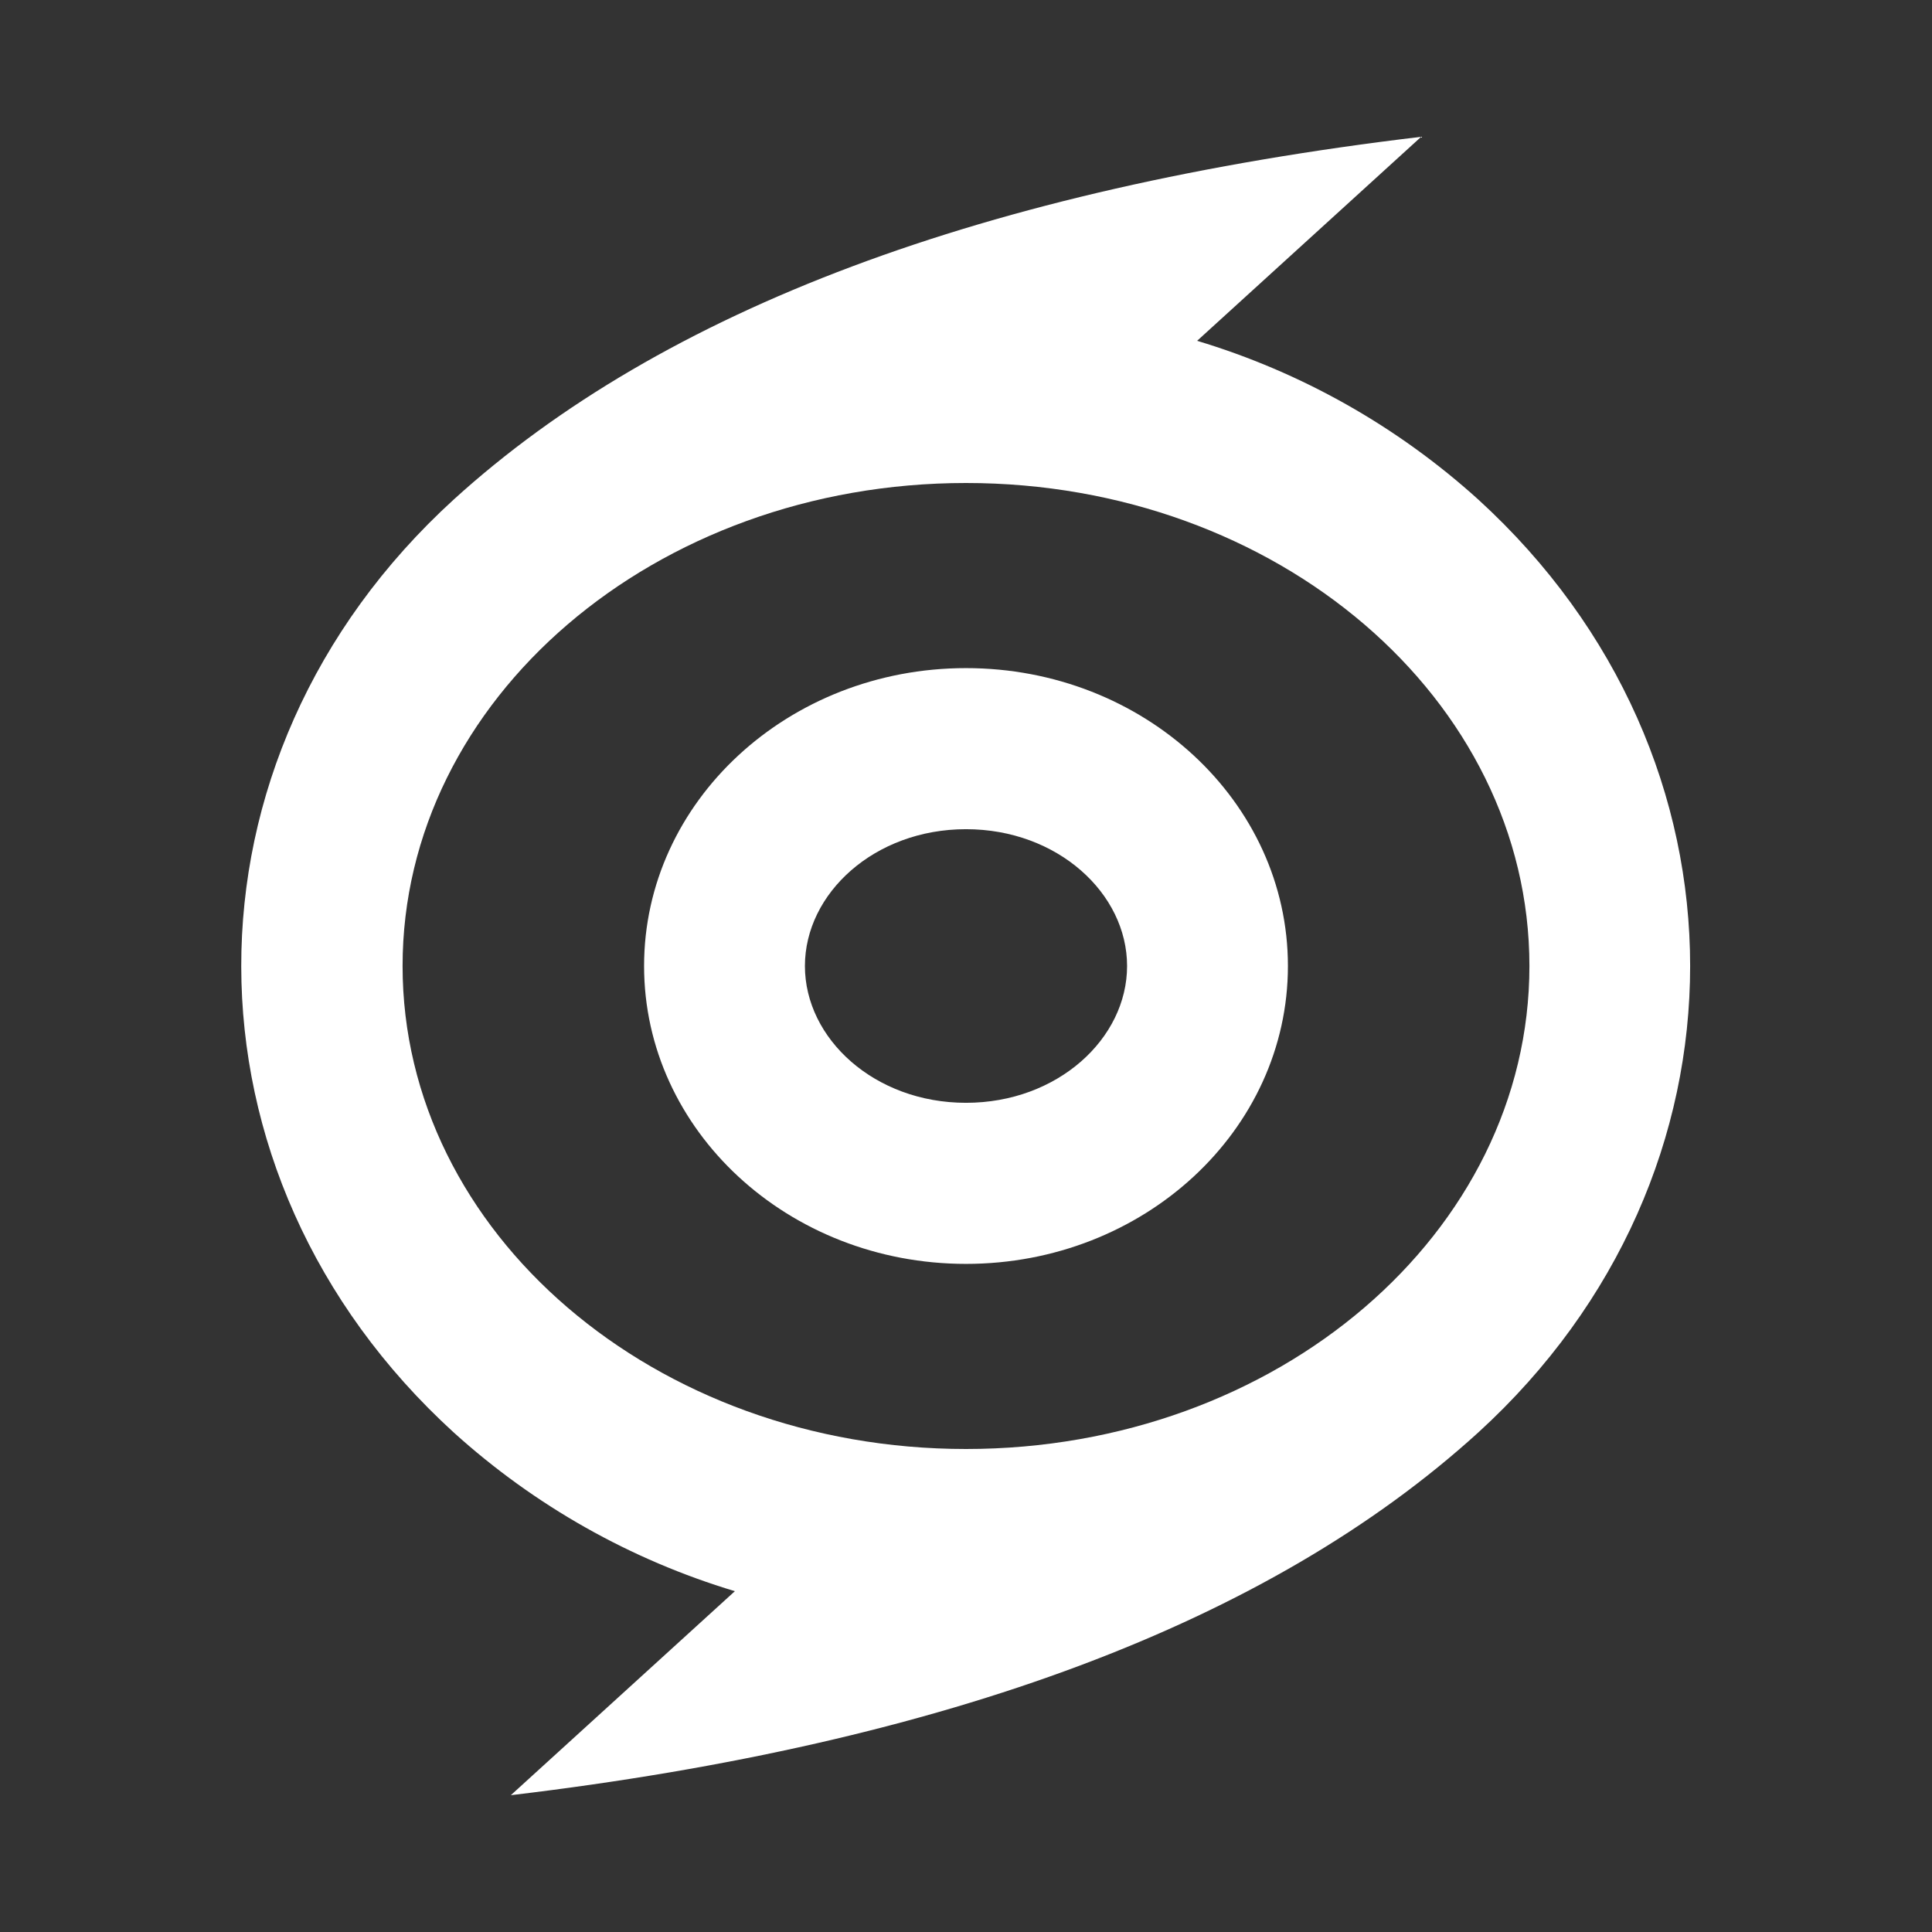 <?xml version="1.0" encoding="UTF-8"?>
<svg xmlns="http://www.w3.org/2000/svg" xmlns:xlink="http://www.w3.org/1999/xlink" width="32" height="32" viewBox="0 0 32 32" version="1.1">
<rect x="0" y="0" width="32" height="32" fill="#333333" stroke="none"/>
<g id="surface1">
<path style=" stroke:none;fill-rule:nonzero;fill:rgb(100%,100%,100%);fill-opacity:1;" d="M 23.539 2.266 L 19.828 5.645 C 21.555 6.164 23.145 7.062 24.484 8.273 C 29.164 12.543 29.164 19.457 24.484 23.727 C 21.027 26.871 15.684 28.875 8.461 29.734 L 12.172 26.355 C 10.445 25.836 8.855 24.938 7.516 23.727 C 2.836 19.457 2.809 12.566 7.516 8.273 C 10.973 5.129 16.316 3.125 23.539 2.266 Z M 16 8 C 10.844 8 6.668 11.582 6.668 16 C 6.668 20.418 10.844 24 16 24 C 21.156 24 25.332 20.418 25.332 16 C 25.332 11.582 21.156 8 16 8 Z M 16 11.066 C 18.945 11.066 21.332 13.277 21.332 16 C 21.332 18.723 18.945 20.934 16 20.934 C 13.055 20.934 10.668 18.723 10.668 16 C 10.668 13.277 13.055 11.066 16 11.066 Z M 16 13.734 C 14.484 13.734 13.332 14.797 13.332 16 C 13.332 17.203 14.484 18.266 16 18.266 C 17.516 18.266 18.668 17.203 18.668 16 C 18.668 14.797 17.516 13.734 16 13.734 Z M 16 13.734 "/>
</g>
</svg>
